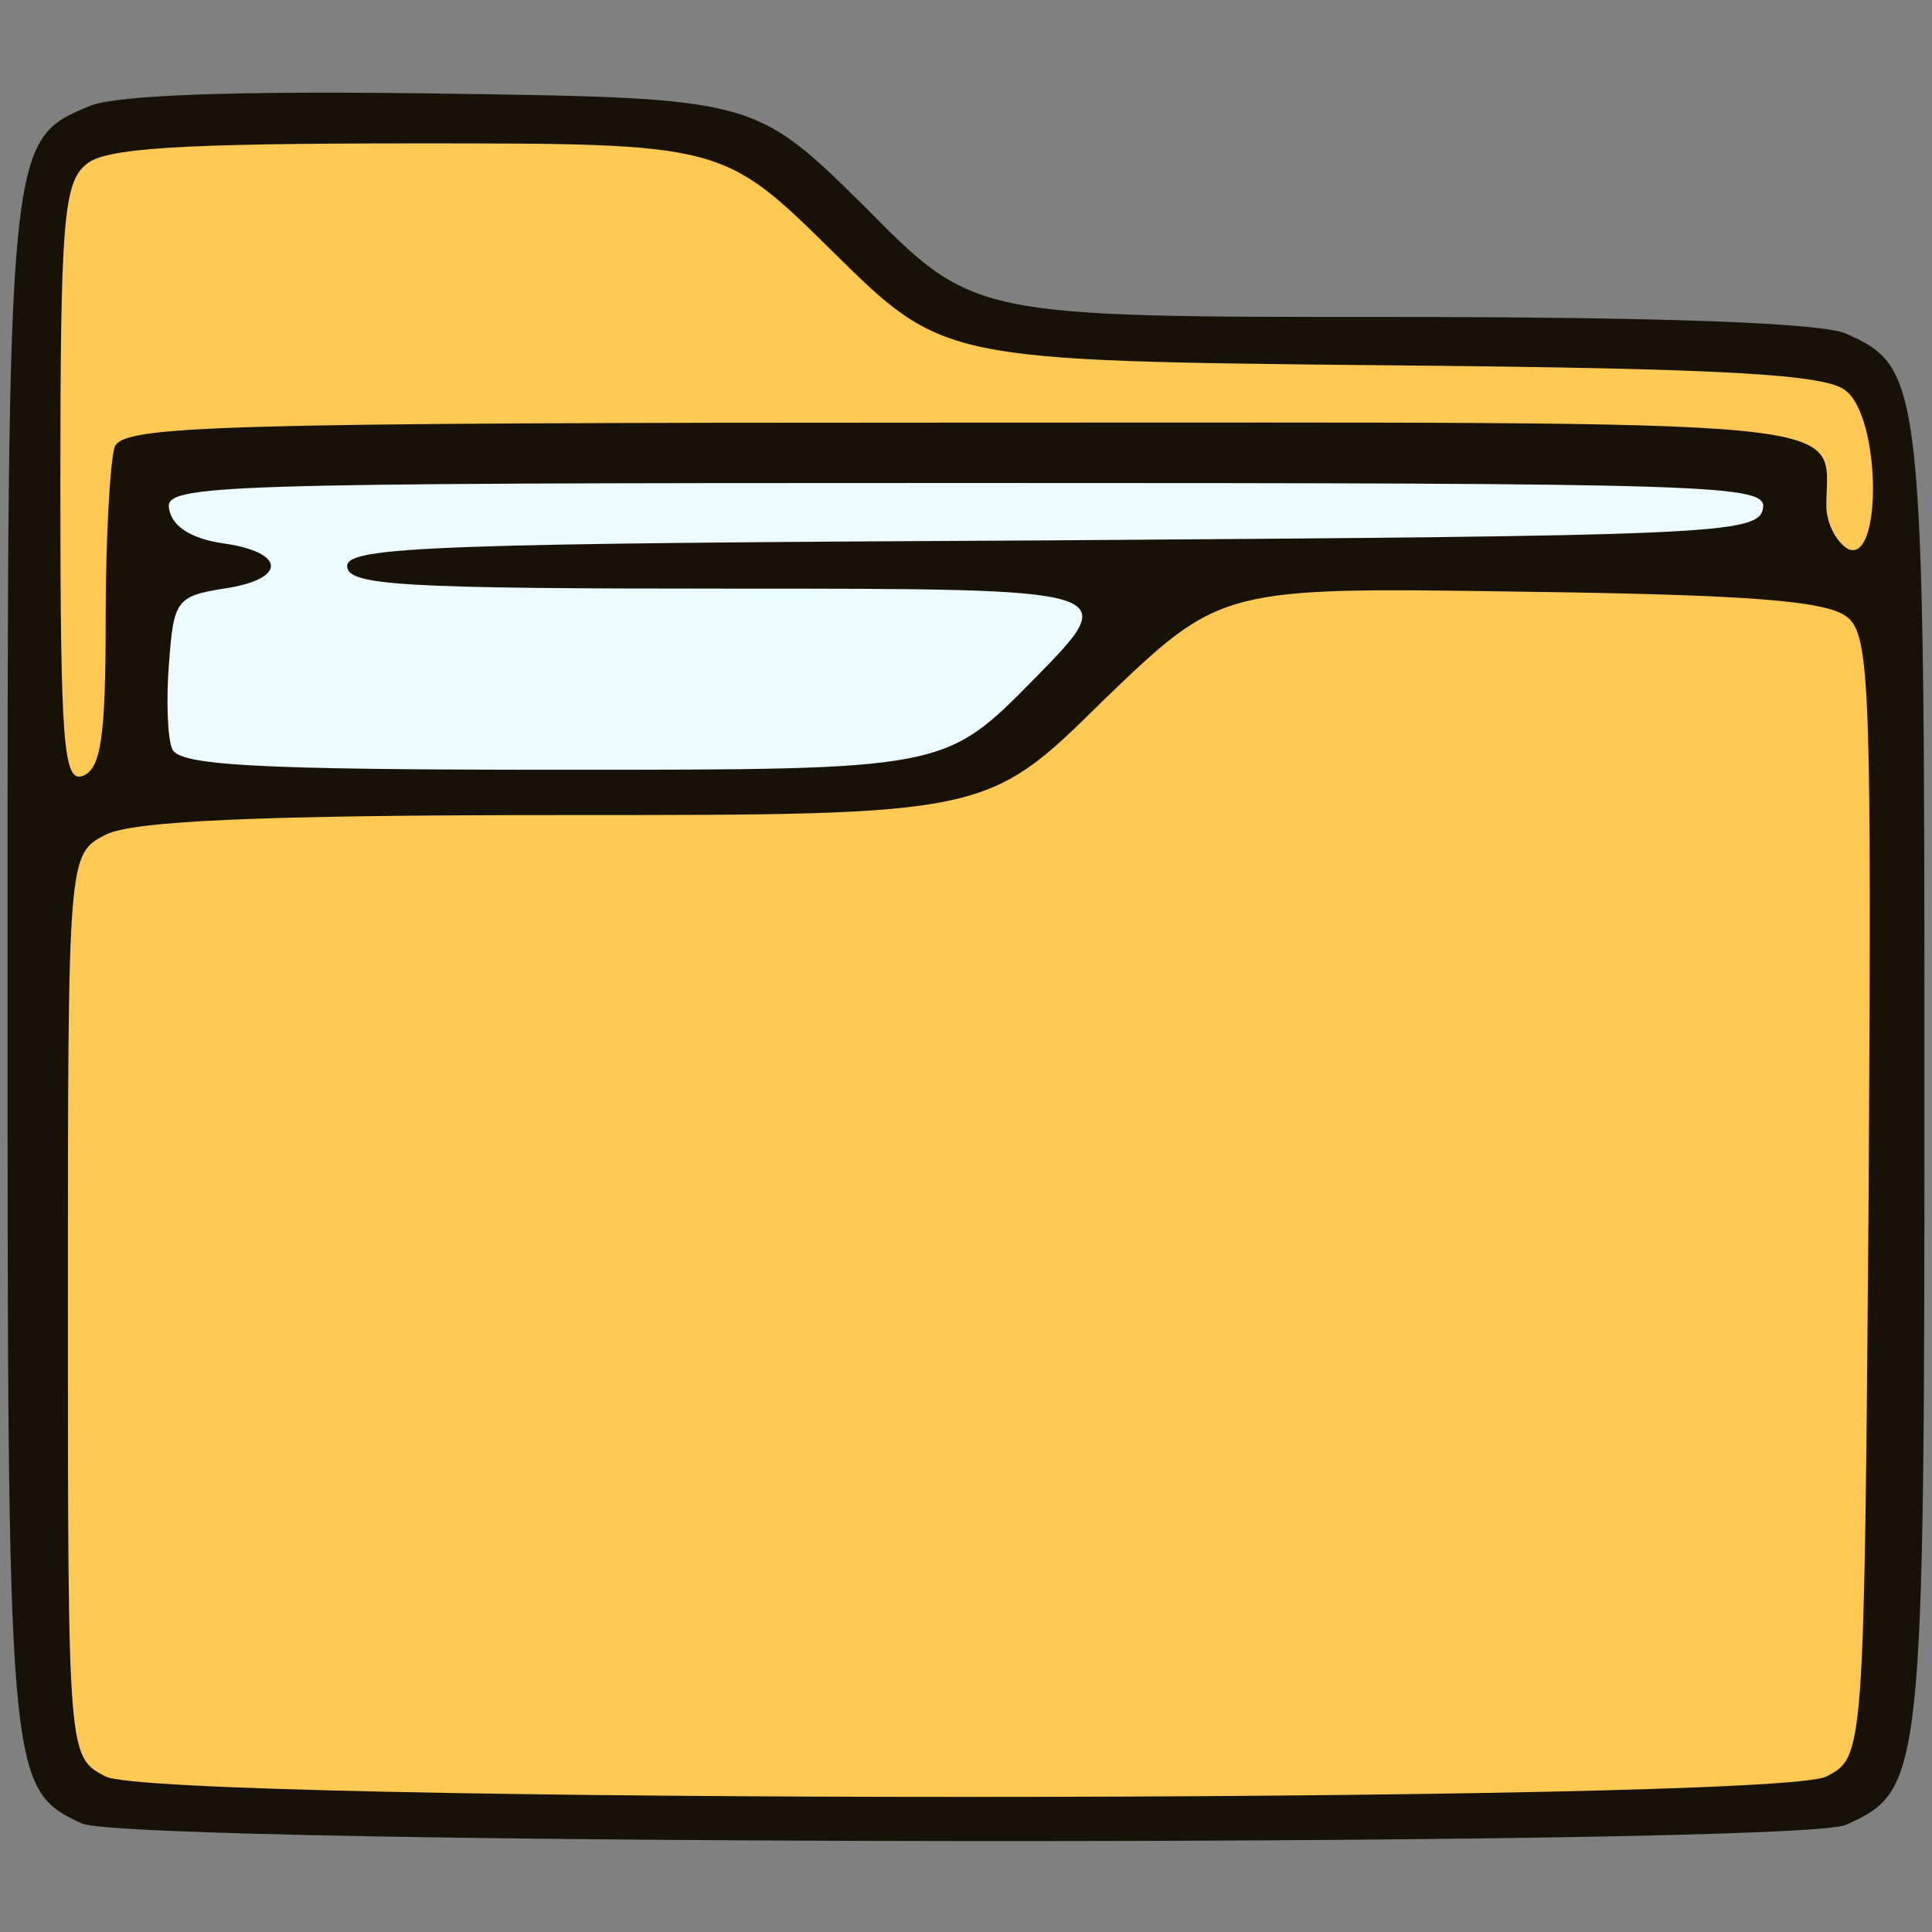 <svg xmlns:xlink="http://www.w3.org/1999/xlink" class="img-fluid" id="outputsvg" xmlns="http://www.w3.org/2000/svg" style="transform: none; transform-origin: 50% 50%; cursor: move;" width="128" height="128" viewBox="0 0 1280 1280"><rect x="0" y="0" width="1280" height="1280" fill="#808080" stroke="none"/><g id="l6FnKaz8YeHuICVpLpo6W4g" fill="#181206" style="transform: none;"><g style="transform: none;" fill="#181206"><path id="pOtIvtPQk" d="M 54 1208 c -49 -23 -49 -28 -49 -568 0 -550 0 -547 55 -570 18 -7 96 -10 233 -8 207 3 207 3 280 75 72 73 72 73 349 73 182 0 285 4 301 11 51 23 52 30 52 494 0 464 -1 471 -52 494 -32 15 -1139 14 -1169 -1 z  m 1126 -61 c 25 -13 25 -13 28 -353 2 -308 1 -343 -14 -355 -13 -10 -61 -15 -186 -17 -169 -3 -169 -3 -247 72 -77 76 -77 76 -357 76 -205 0 -286 4 -304 13 -25 13 -25 13 -25 282 0 269 0 269 25 282 36 18 1044 18 1080 0 z  m -555 -697 c 29 -30 29 -30 -223 -30 -215 0 -253 2 -258 15 -4 8 -4 22 0 30 4 13 39 15 229 15 223 0 223 0 252 -30 z  m -113 -263 c -62 -62 -62 -62 -225 -65 -200 -3 -211 1 -215 76 -3 52 -3 52 250 52 253 0 253 0 190 -63 z " fill="#181206"></path></g></g><g id="l5P9yWnQ0QOlJa4pT6OiiKf" fill="#FFC954" style="transform: none;"><g style="transform: none;" fill="#FFC954"><path id="pjn37O6eH" d="M 70 1177 c -25 -13 -25 -13 -25 -312 0 -299 0 -299 25 -312 18 -9 99 -13 304 -13 280 0 280 0 357 -76 78 -75 78 -75 277 -72 151 2 203 6 216 17 15 12 16 49 14 385 -3 370 -3 370 -28 383 -36 18 -1104 18 -1140 0 z " fill="#FFC954"></path><path id="p6U5er6ZB" d="M 40 321 c 0 -172 2 -200 17 -212 12 -11 62 -14 219 -14 203 0 203 0 276 72 73 72 73 72 364 75 228 2 295 6 307 17 23 18 24 113 2 105 -8 -4 -15 -17 -15 -29 0 -59 38 -55 -570 -55 -499 0 -558 2 -564 16 -3 9 -6 60 -6 114 0 78 -3 99 -15 104 -13 5 -15 -21 -15 -193 z " fill="#FFC954"></path></g></g><g id="l6JlmMz54JXpz0M3XxcOyOB" fill="#EBFBFF" style="transform: none;"><g style="transform: none;" fill="#EBFBFF"><path id="p1wpU0WUJ" d="M 114 496 c -3 -7 -4 -33 -2 -57 3 -41 5 -44 36 -49 42 -6 42 -24 0 -30 -21 -3 -34 -11 -36 -23 -3 -16 27 -17 528 -17 501 0 531 1 528 17 -3 17 -35 18 -471 21 -406 2 -467 4 -467 17 0 13 36 15 257 15 257 0 257 0 198 60 -59 60 -59 60 -313 60 -206 0 -254 -3 -258 -14 z " fill="#EBFBFF"></path></g></g></svg>